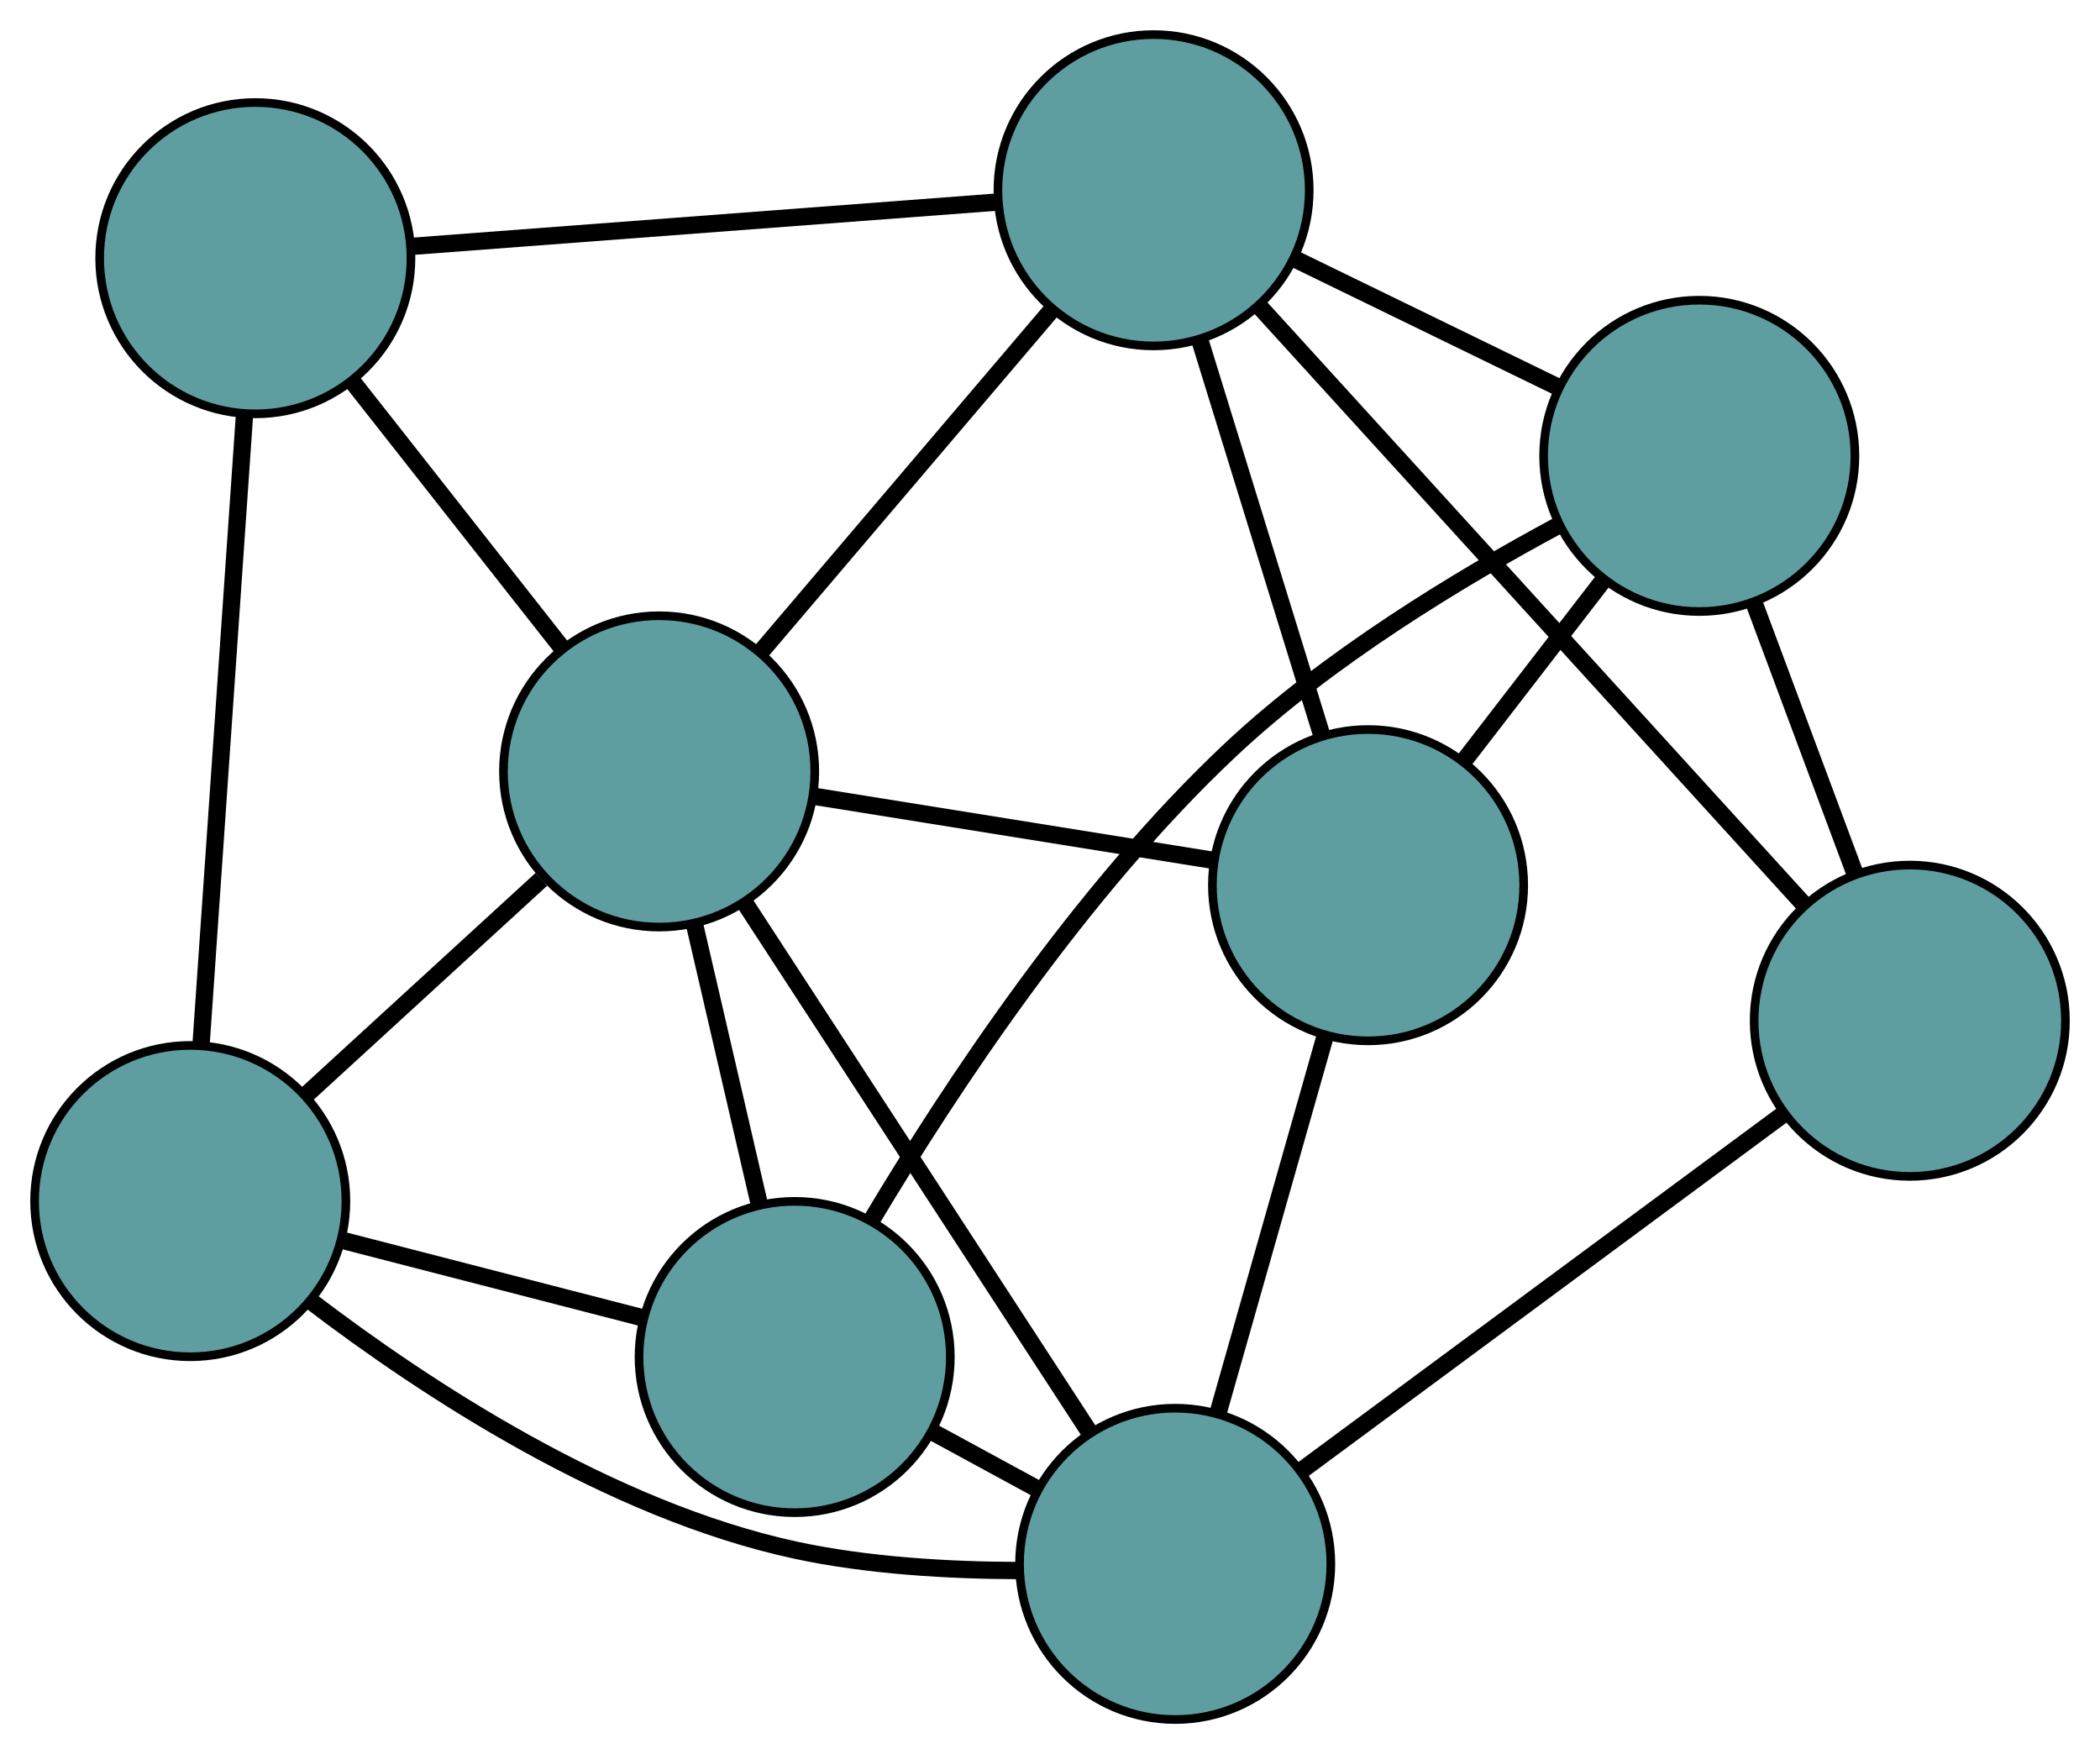<?xml version="1.0" encoding="UTF-8" standalone="no"?>
<!DOCTYPE svg PUBLIC "-//W3C//DTD SVG 1.1//EN"
 "http://www.w3.org/Graphics/SVG/1.1/DTD/svg11.dtd">
<!-- Generated by graphviz version 2.36.0 (20140111.2315)
 -->
<!-- Title: G Pages: 1 -->
<svg width="100%" height="100%"
 viewBox="0.00 0.00 242.85 202.84" xmlns="http://www.w3.org/2000/svg" xmlns:xlink="http://www.w3.org/1999/xlink">
<g id="graph0" class="graph" transform="scale(1 1) rotate(0) translate(4 198.841)">
<title>G</title>
<!-- 0 -->
<g id="node1" class="node"><title>0</title>
<ellipse fill="cadetblue" stroke="black" cx="87.898" cy="-41.919" rx="18" ry="18"/>
</g>
<!-- 4 -->
<g id="node5" class="node"><title>4</title>
<ellipse fill="cadetblue" stroke="black" cx="18" cy="-59.95" rx="18" ry="18"/>
</g>
<!-- 0&#45;&#45;4 -->
<g id="edge1" class="edge"><title>0&#45;&#45;4</title>
<path fill="none" stroke="black" stroke-width="2" d="M70.26,-46.469C59.745,-49.181 46.433,-52.615 35.876,-55.339"/>
</g>
<!-- 5 -->
<g id="node6" class="node"><title>5</title>
<ellipse fill="cadetblue" stroke="black" cx="192.509" cy="-146.126" rx="18" ry="18"/>
</g>
<!-- 0&#45;&#45;5 -->
<g id="edge2" class="edge"><title>0&#45;&#45;5</title>
<path fill="none" stroke="black" stroke-width="2" d="M96.799,-57.767C105.859,-72.947 120.998,-95.879 138.268,-112.106 149.609,-122.762 164.768,-131.937 176.177,-138.065"/>
</g>
<!-- 7 -->
<g id="node8" class="node"><title>7</title>
<ellipse fill="cadetblue" stroke="black" cx="131.903" cy="-18" rx="18" ry="18"/>
</g>
<!-- 0&#45;&#45;7 -->
<g id="edge3" class="edge"><title>0&#45;&#45;7</title>
<path fill="none" stroke="black" stroke-width="2" d="M103.785,-33.284C107.724,-31.143 111.947,-28.847 115.892,-26.703"/>
</g>
<!-- 8 -->
<g id="node9" class="node"><title>8</title>
<ellipse fill="cadetblue" stroke="black" cx="72.223" cy="-109.637" rx="18" ry="18"/>
</g>
<!-- 0&#45;&#45;8 -->
<g id="edge4" class="edge"><title>0&#45;&#45;8</title>
<path fill="none" stroke="black" stroke-width="2" d="M83.78,-59.711C81.494,-69.586 78.659,-81.835 76.368,-91.729"/>
</g>
<!-- 1 -->
<g id="node2" class="node"><title>1</title>
<ellipse fill="cadetblue" stroke="black" cx="25.526" cy="-168.985" rx="18" ry="18"/>
</g>
<!-- 1&#45;&#45;4 -->
<g id="edge5" class="edge"><title>1&#45;&#45;4</title>
<path fill="none" stroke="black" stroke-width="2" d="M24.283,-150.98C22.889,-130.778 20.64,-98.195 19.245,-77.982"/>
</g>
<!-- 6 -->
<g id="node7" class="node"><title>6</title>
<ellipse fill="cadetblue" stroke="black" cx="129.403" cy="-176.841" rx="18" ry="18"/>
</g>
<!-- 1&#45;&#45;6 -->
<g id="edge6" class="edge"><title>1&#45;&#45;6</title>
<path fill="none" stroke="black" stroke-width="2" d="M43.62,-170.353C62.57,-171.786 92.165,-174.025 111.168,-175.462"/>
</g>
<!-- 1&#45;&#45;8 -->
<g id="edge7" class="edge"><title>1&#45;&#45;8</title>
<path fill="none" stroke="black" stroke-width="2" d="M36.83,-154.619C44.172,-145.288 53.702,-133.176 61.023,-123.871"/>
</g>
<!-- 2 -->
<g id="node3" class="node"><title>2</title>
<ellipse fill="cadetblue" stroke="black" cx="154.206" cy="-96.48" rx="18" ry="18"/>
</g>
<!-- 2&#45;&#45;5 -->
<g id="edge8" class="edge"><title>2&#45;&#45;5</title>
<path fill="none" stroke="black" stroke-width="2" d="M165.285,-110.84C170.322,-117.369 176.272,-125.081 181.322,-131.627"/>
</g>
<!-- 2&#45;&#45;6 -->
<g id="edge9" class="edge"><title>2&#45;&#45;6</title>
<path fill="none" stroke="black" stroke-width="2" d="M148.824,-113.917C144.664,-127.396 138.932,-145.967 134.774,-159.438"/>
</g>
<!-- 2&#45;&#45;7 -->
<g id="edge10" class="edge"><title>2&#45;&#45;7</title>
<path fill="none" stroke="black" stroke-width="2" d="M149.256,-79.062C145.56,-66.057 140.531,-48.362 136.839,-35.368"/>
</g>
<!-- 2&#45;&#45;8 -->
<g id="edge11" class="edge"><title>2&#45;&#45;8</title>
<path fill="none" stroke="black" stroke-width="2" d="M136.417,-99.335C122.76,-101.526 103.979,-104.541 90.26,-106.742"/>
</g>
<!-- 3 -->
<g id="node4" class="node"><title>3</title>
<ellipse fill="cadetblue" stroke="black" cx="216.855" cy="-80.806" rx="18" ry="18"/>
</g>
<!-- 3&#45;&#45;5 -->
<g id="edge12" class="edge"><title>3&#45;&#45;5</title>
<path fill="none" stroke="black" stroke-width="2" d="M210.458,-97.968C206.908,-107.493 202.504,-119.308 198.947,-128.852"/>
</g>
<!-- 3&#45;&#45;6 -->
<g id="edge13" class="edge"><title>3&#45;&#45;6</title>
<path fill="none" stroke="black" stroke-width="2" d="M204.695,-94.159C188.081,-112.404 158.448,-144.945 141.742,-163.291"/>
</g>
<!-- 3&#45;&#45;7 -->
<g id="edge14" class="edge"><title>3&#45;&#45;7</title>
<path fill="none" stroke="black" stroke-width="2" d="M202.057,-69.866C186.465,-58.338 162.059,-40.295 146.531,-28.814"/>
</g>
<!-- 4&#45;&#45;7 -->
<g id="edge15" class="edge"><title>4&#45;&#45;7</title>
<path fill="none" stroke="black" stroke-width="2" d="M31.894,-48.413C45.269,-38.207 66.563,-24.238 87.931,-19.599 96.292,-17.784 105.754,-17.251 113.752,-17.226"/>
</g>
<!-- 4&#45;&#45;8 -->
<g id="edge16" class="edge"><title>4&#45;&#45;8</title>
<path fill="none" stroke="black" stroke-width="2" d="M31.403,-72.232C39.683,-79.819 50.277,-89.527 58.597,-97.151"/>
</g>
<!-- 5&#45;&#45;6 -->
<g id="edge17" class="edge"><title>5&#45;&#45;6</title>
<path fill="none" stroke="black" stroke-width="2" d="M176.258,-154.036C166.909,-158.586 155.195,-164.287 145.819,-168.851"/>
</g>
<!-- 6&#45;&#45;8 -->
<g id="edge18" class="edge"><title>6&#45;&#45;8</title>
<path fill="none" stroke="black" stroke-width="2" d="M117.555,-162.916C107.742,-151.382 93.865,-135.073 84.056,-123.544"/>
</g>
<!-- 7&#45;&#45;8 -->
<g id="edge19" class="edge"><title>7&#45;&#45;8</title>
<path fill="none" stroke="black" stroke-width="2" d="M122.048,-33.132C110.99,-50.111 93.156,-77.495 82.093,-94.483"/>
</g>
</g>
</svg>

